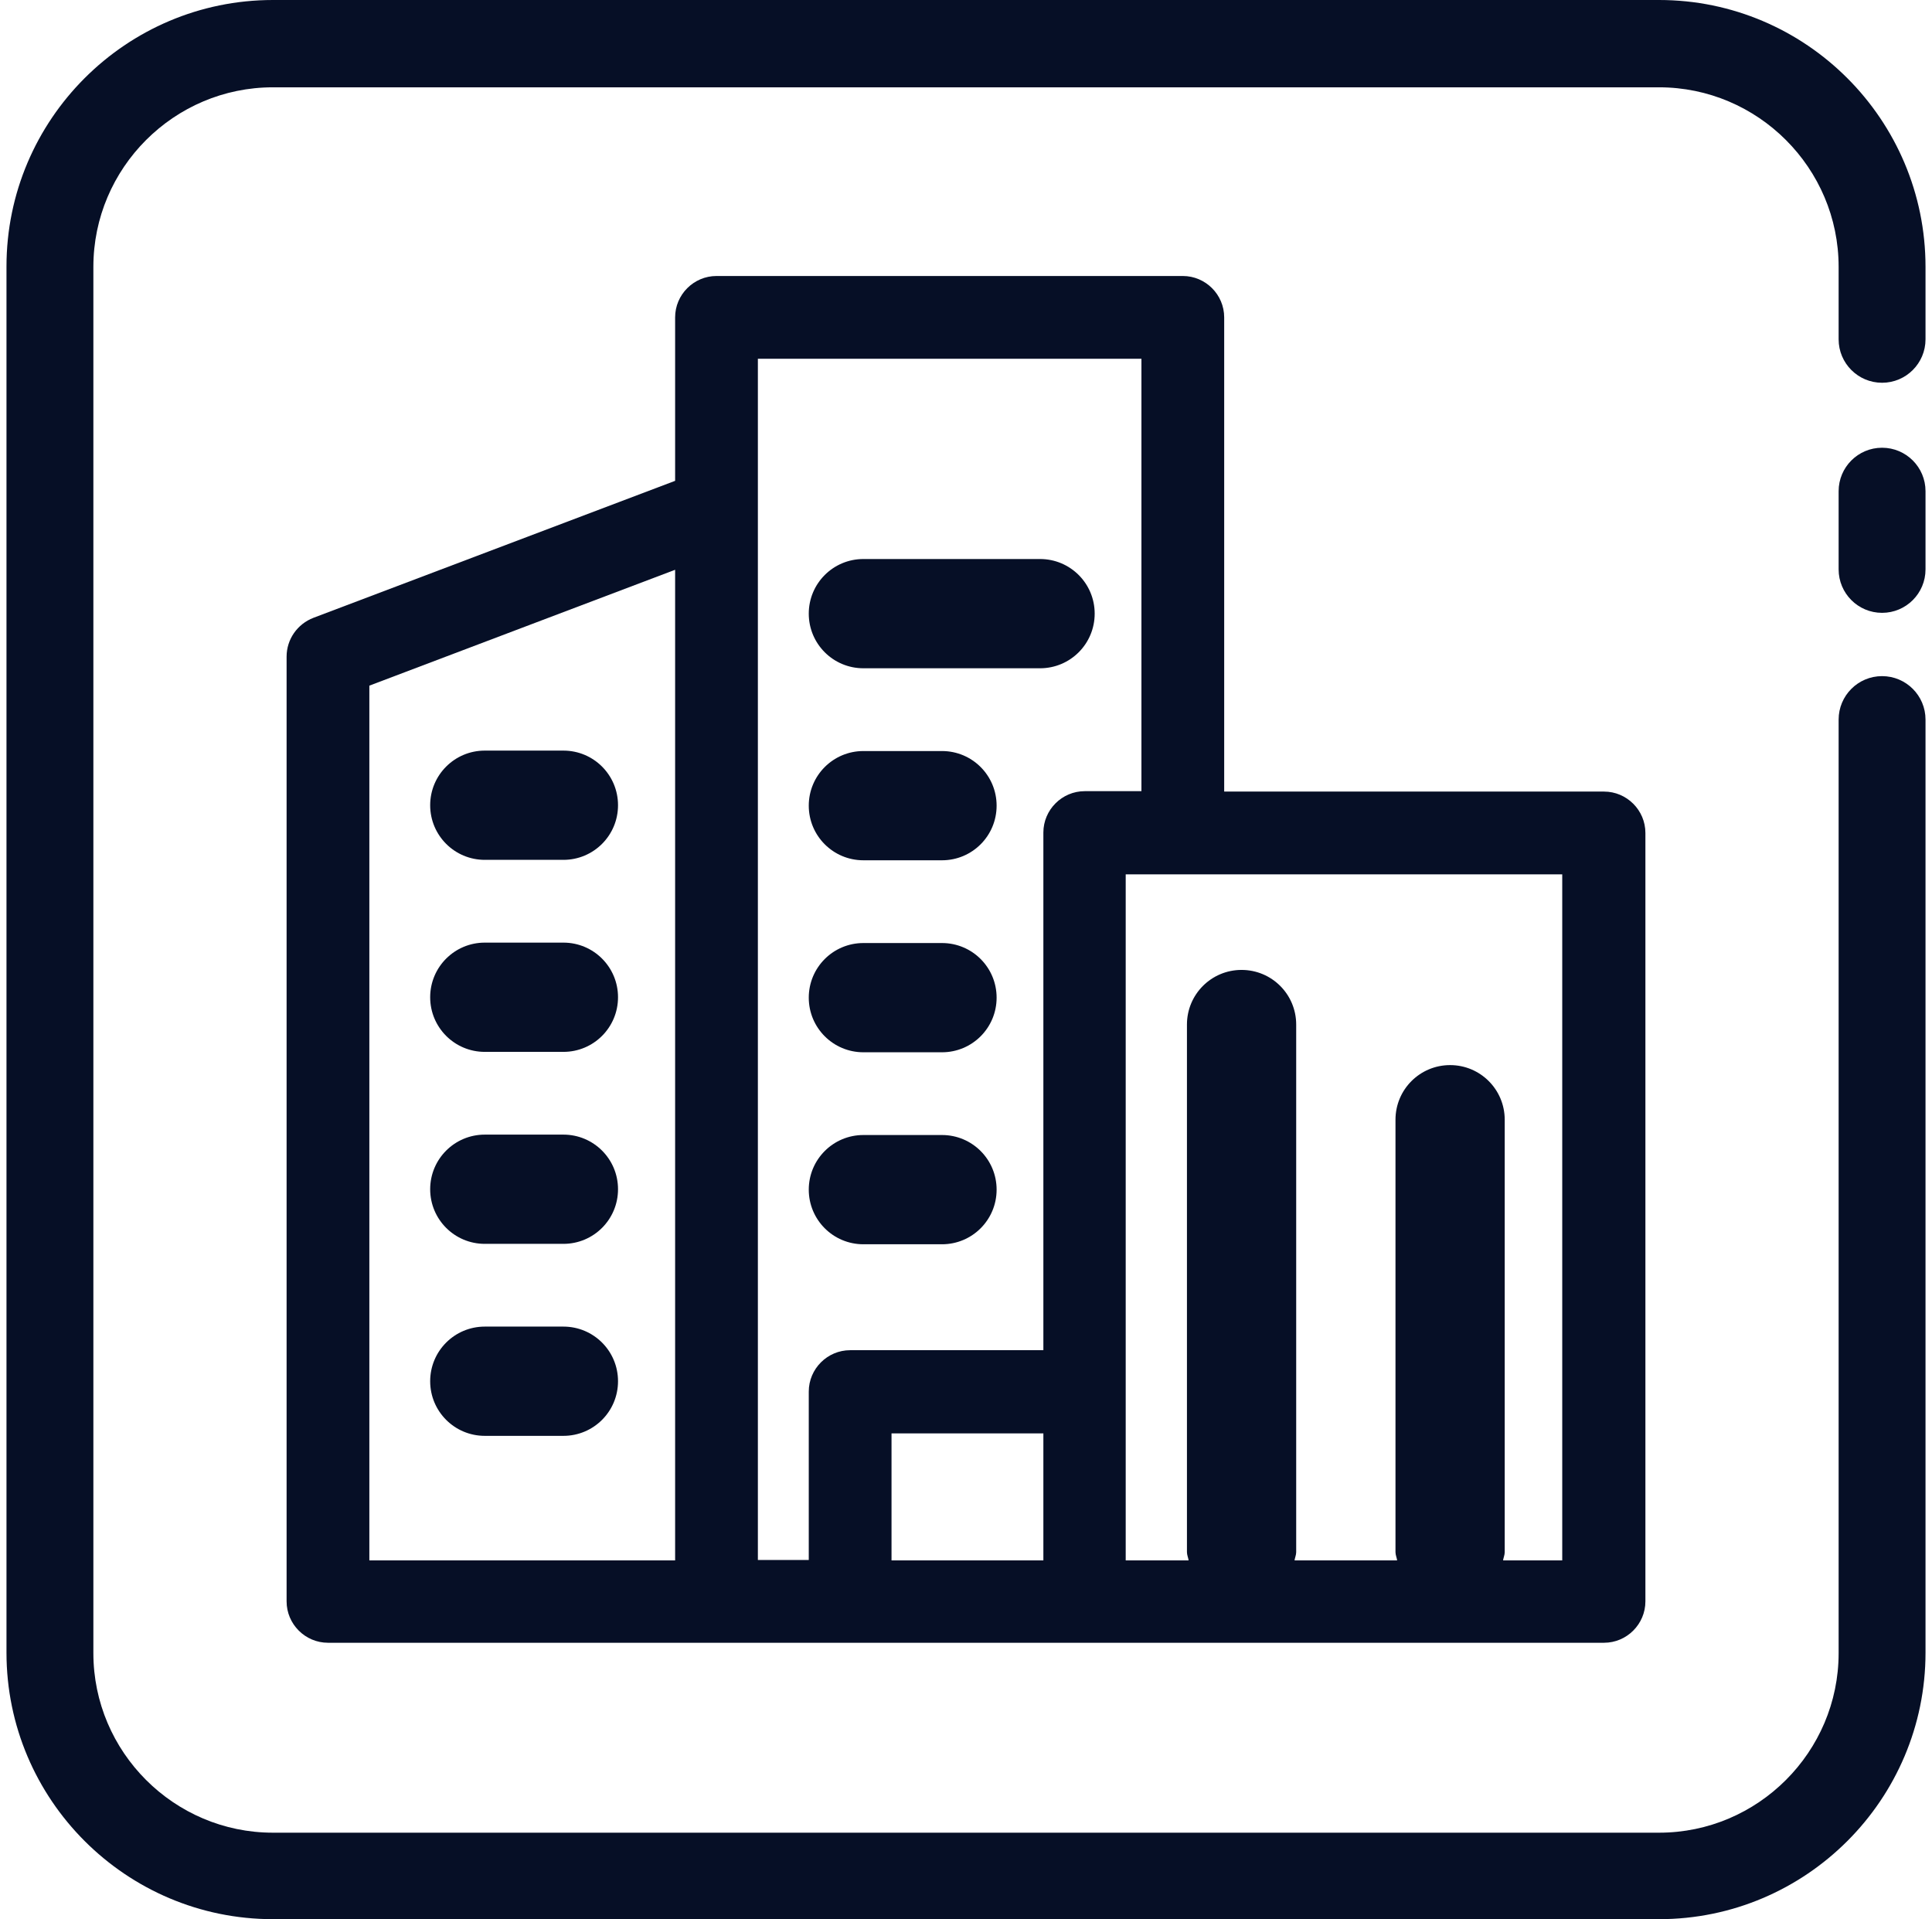 <svg width="149" height="148" viewBox="0 0 149 148" fill="none" xmlns="http://www.w3.org/2000/svg">
<path d="M145.149 34.528C143.299 34.528 141.799 36.028 141.799 37.878V43.909C141.799 45.76 143.299 47.26 145.149 47.26C147 47.26 148.5 45.76 148.5 43.909V37.878C148.5 36.028 147 34.528 145.149 34.528Z" fill="#060F26"/>
<path d="M127.95 0H21.05C9.722 0 0.5 9.222 0.5 20.55V127.45C0.5 138.778 9.722 148 21.05 148H127.95C139.278 148 148.5 138.778 148.5 127.45V55.492C148.5 53.641 147 52.141 145.149 52.141C143.299 52.141 141.799 53.641 141.799 55.492V127.482C141.799 135.108 135.576 141.331 127.95 141.331H21.05C13.424 141.331 7.201 135.108 7.201 127.482V20.582C7.201 12.956 13.424 6.733 21.05 6.733H127.95C135.576 6.733 141.799 12.956 141.799 20.582V26.166C141.799 28.017 143.299 29.517 145.149 29.517C147 29.517 148.5 28.017 148.5 26.166V20.582C148.5 9.222 139.278 0 127.95 0Z" fill="#060F26"/>
<path d="M123.706 61.044H94.412V24.475C94.412 22.72 92.976 21.284 91.221 21.284H55.258C53.503 21.284 52.067 22.72 52.067 24.475V37.08L24.177 47.642C22.933 48.12 22.103 49.301 22.103 50.641V123.493C22.103 125.248 23.539 126.684 25.294 126.684H123.706C125.461 126.684 126.897 125.248 126.897 123.493V64.235C126.897 62.48 125.461 61.044 123.706 61.044ZM120.515 120.334H115.92C115.952 120.11 116.047 119.919 116.047 119.695V86.349C116.047 84.02 114.165 82.137 111.835 82.137C109.506 82.137 107.623 84.02 107.623 86.349V119.695C107.623 119.919 107.719 120.11 107.751 120.334H99.837C99.869 120.11 99.965 119.919 99.965 119.695V79.01C99.965 76.68 98.082 74.797 95.752 74.797C93.423 74.797 91.54 76.68 91.54 79.01V119.695C91.54 119.919 91.636 120.11 91.668 120.334H86.817V67.426H120.483V120.334H120.515ZM80.467 120.334H68.756V110.537H80.467V120.334ZM88.03 27.666V61.012H83.658C81.903 61.012 80.467 62.448 80.467 64.203V104.123H65.565C63.81 104.123 62.374 105.559 62.374 107.314V120.302H58.449V27.666H88.03ZM52.067 43.94V120.334H28.485V52.875L52.067 43.94Z" fill="#060F26"/>
<path d="M37.388 110.728H43.451C45.781 110.728 47.663 108.845 47.663 106.516C47.663 104.186 45.781 102.303 43.451 102.303H37.388C35.059 102.303 33.176 104.186 33.176 106.516C33.176 108.845 35.059 110.728 37.388 110.728Z" fill="#060F26"/>
<path d="M37.388 95.922H43.451C45.781 95.922 47.663 94.039 47.663 91.71C47.663 89.38 45.781 87.498 43.451 87.498H37.388C35.059 87.498 33.176 89.38 33.176 91.71C33.176 94.039 35.059 95.922 37.388 95.922Z" fill="#060F26"/>
<path d="M37.388 81.117H43.451C45.781 81.117 47.663 79.234 47.663 76.904C47.663 74.575 45.781 72.692 43.451 72.692H37.388C35.059 72.692 33.176 74.575 33.176 76.904C33.176 79.234 35.059 81.117 37.388 81.117Z" fill="#060F26"/>
<path d="M37.388 66.309H43.451C45.781 66.309 47.663 64.426 47.663 62.097C47.663 59.767 45.781 57.884 43.451 57.884H37.388C35.059 57.884 33.176 59.767 33.176 62.097C33.176 64.426 35.059 66.309 37.388 66.309Z" fill="#060F26"/>
<path d="M66.586 95.954H72.649C74.979 95.954 76.861 94.071 76.861 91.741C76.861 89.412 74.979 87.529 72.649 87.529H66.586C64.257 87.529 62.374 89.412 62.374 91.741C62.374 94.071 64.257 95.954 66.586 95.954Z" fill="#060F26"/>
<path d="M66.586 81.148H72.649C74.979 81.148 76.861 79.265 76.861 76.936C76.861 74.606 74.979 72.724 72.649 72.724H66.586C64.257 72.724 62.374 74.606 62.374 76.936C62.374 79.265 64.257 81.148 66.586 81.148Z" fill="#060F26"/>
<path d="M66.586 66.342H72.649C74.979 66.342 76.861 64.46 76.861 62.13C76.861 59.801 74.979 57.918 72.649 57.918H66.586C64.257 57.918 62.374 59.801 62.374 62.13C62.374 64.46 64.257 66.342 66.586 66.342Z" fill="#060F26"/>
<path d="M66.586 51.535H80.212C82.541 51.535 84.424 49.652 84.424 47.322C84.424 44.993 82.541 43.11 80.212 43.11H66.586C64.257 43.11 62.374 44.993 62.374 47.322C62.374 49.652 64.257 51.535 66.586 51.535Z" fill="#060F26"/>
</svg>
